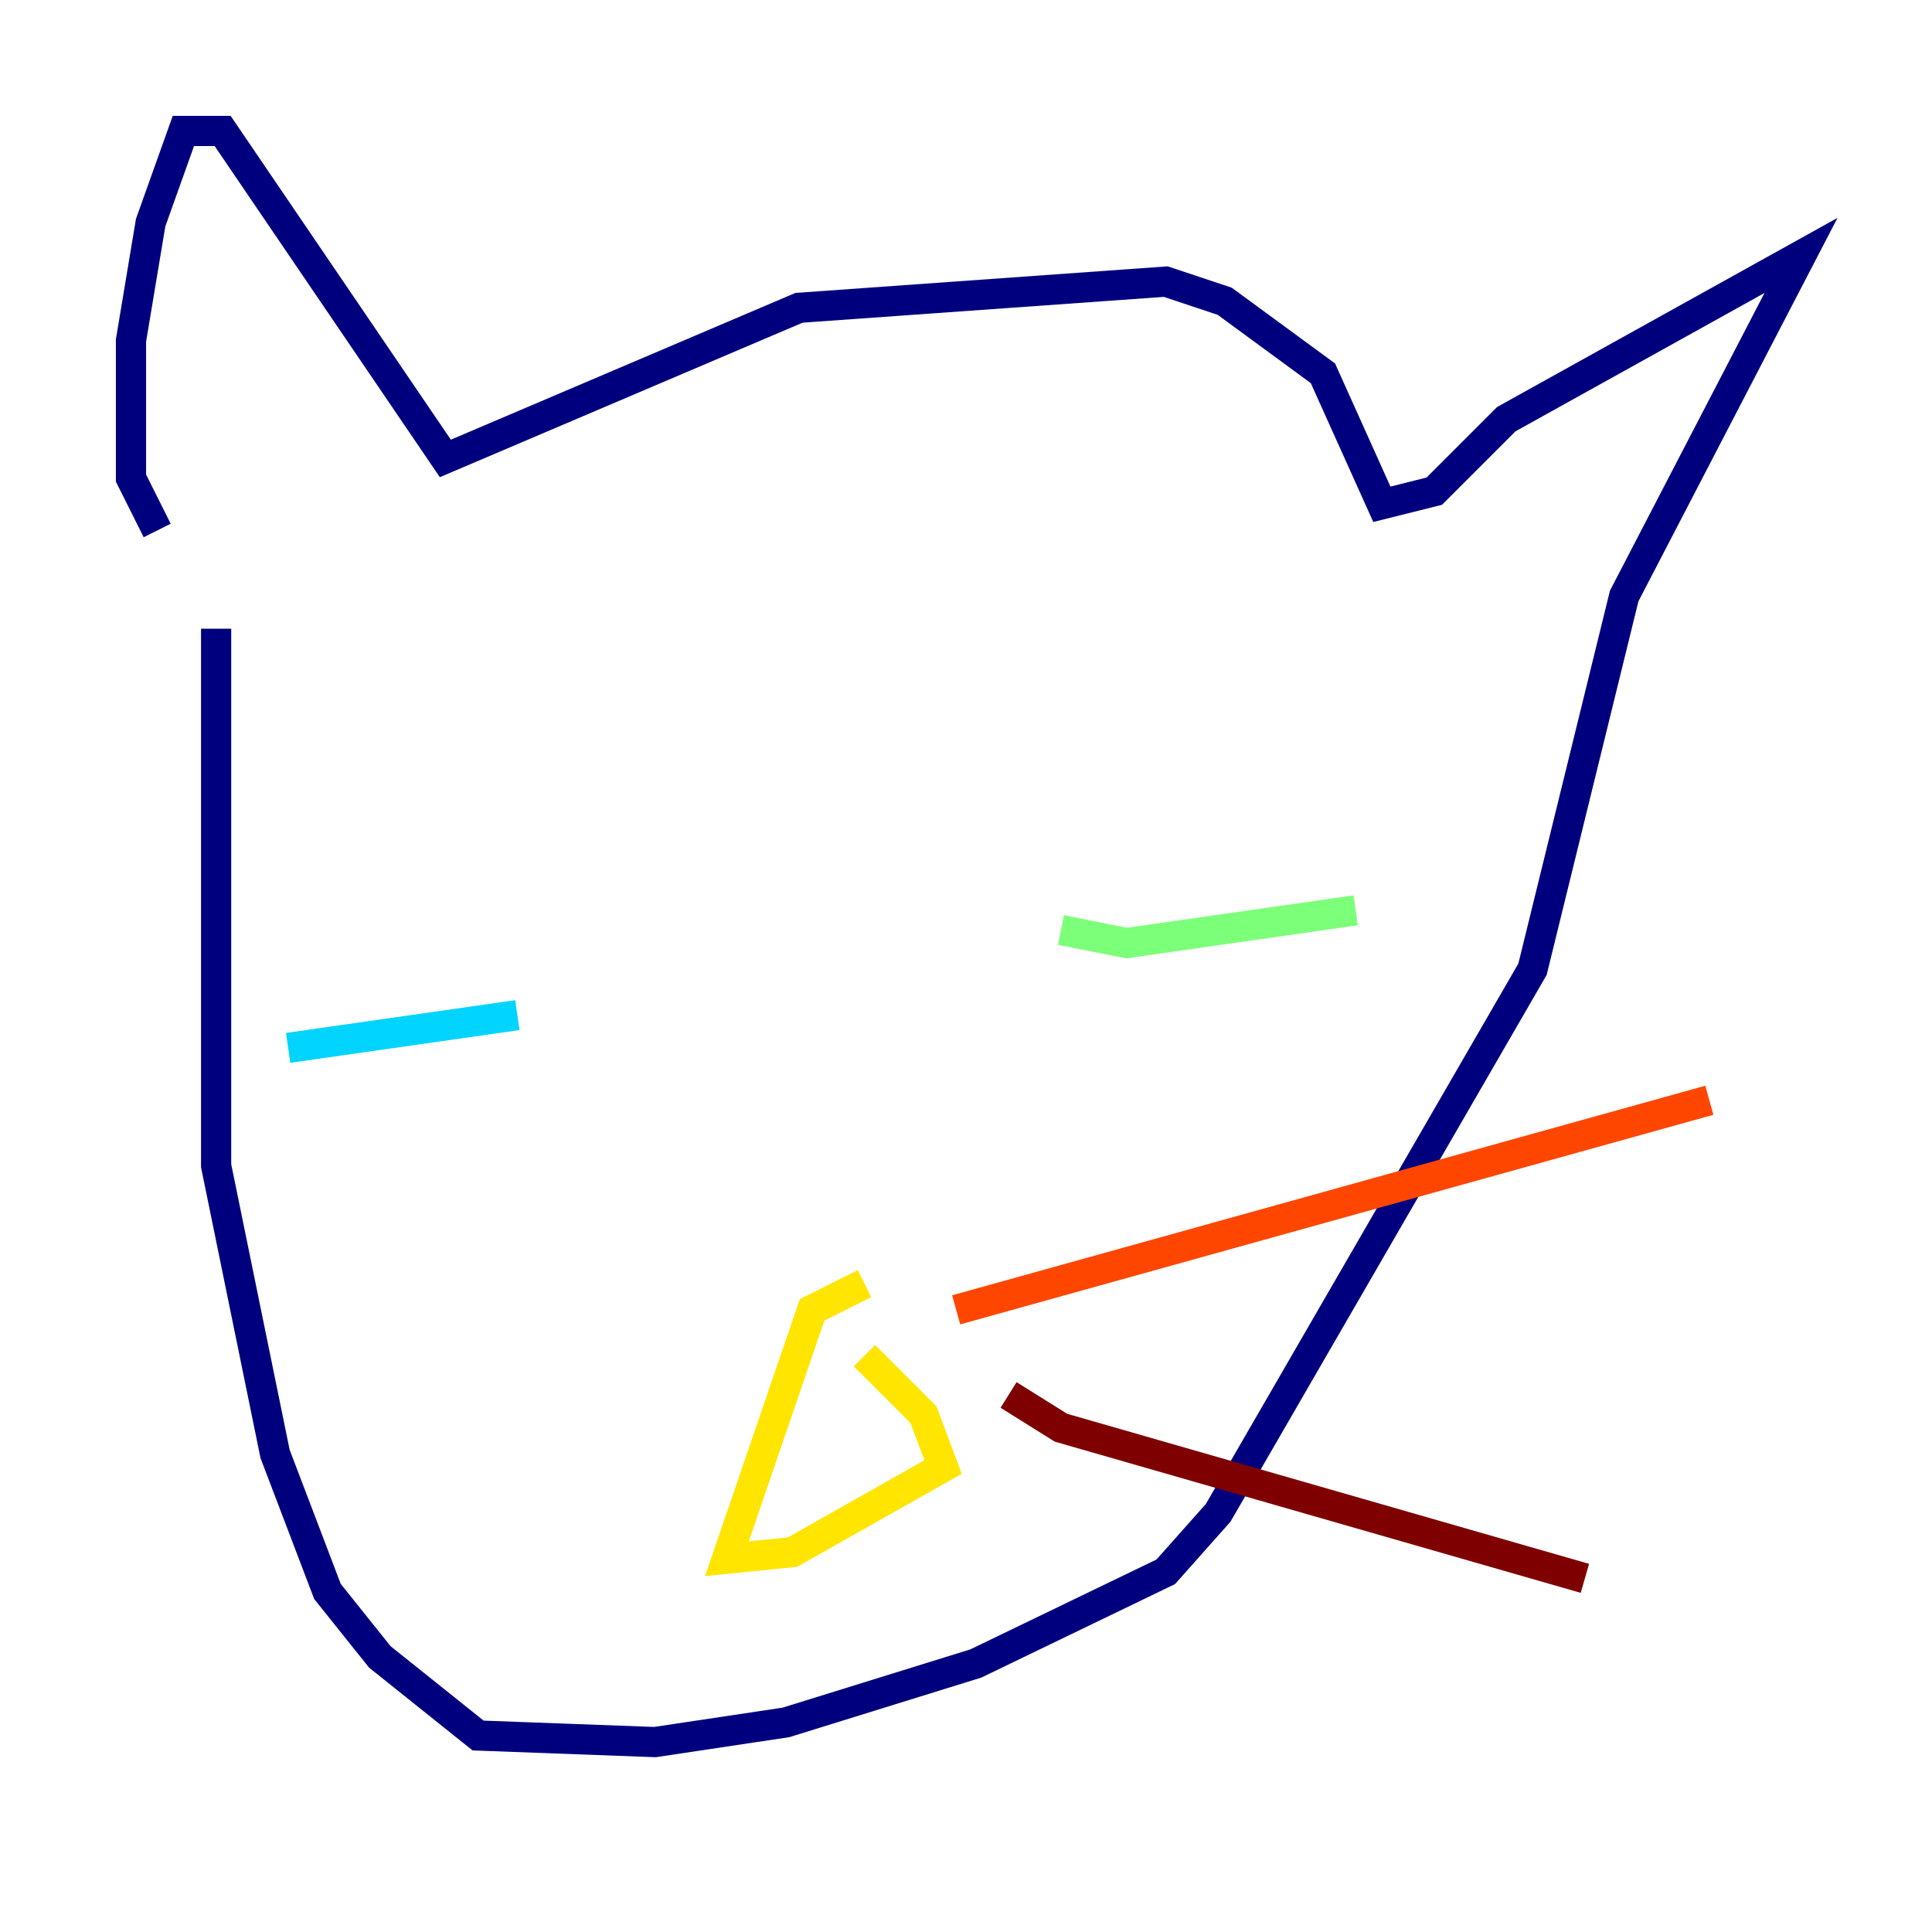 <?xml version="1.0" encoding="utf-8" ?>
<svg baseProfile="tiny" height="128" version="1.2" viewBox="0,0,128,128" width="128" xmlns="http://www.w3.org/2000/svg" xmlns:ev="http://www.w3.org/2001/xml-events" xmlns:xlink="http://www.w3.org/1999/xlink"><defs /><polyline fill="none" points="10.414,35.146 8.678,31.675 8.678,22.563 9.98,14.752 12.149,8.678 14.752,8.678 29.505,30.373 52.936,20.393 77.234,18.658 81.139,19.959 87.647,24.732 91.552,33.41 95.024,32.542 99.797,27.77 119.322,16.922 107.607,39.485 101.532,64.217 80.705,100.231 77.234,104.136 64.651,110.21 52.068,114.115 43.39,115.417 31.675,114.983 25.166,109.776 21.695,105.437 18.224,96.325 14.319,77.234 14.319,41.654" stroke="#00007f" stroke-width="2" /><polyline fill="none" points="59.444,51.2 59.444,51.2" stroke="#0028ff" stroke-width="2" /><polyline fill="none" points="34.278,67.254 19.091,69.424" stroke="#00d4ff" stroke-width="2" /><polyline fill="none" points="70.291,61.614 74.63,62.481 89.817,60.312" stroke="#7cff79" stroke-width="2" /><polyline fill="none" points="57.275,85.044 53.803,86.78 48.163,103.268 52.502,102.834 62.481,97.193 61.18,93.722 57.275,89.817" stroke="#ffe500" stroke-width="2" /><polyline fill="none" points="63.349,86.78 113.248,72.895" stroke="#ff4600" stroke-width="2" /><polyline fill="none" points="66.82,92.42 70.291,94.59 105.003,104.57" stroke="#7f0000" stroke-width="2" /></svg>